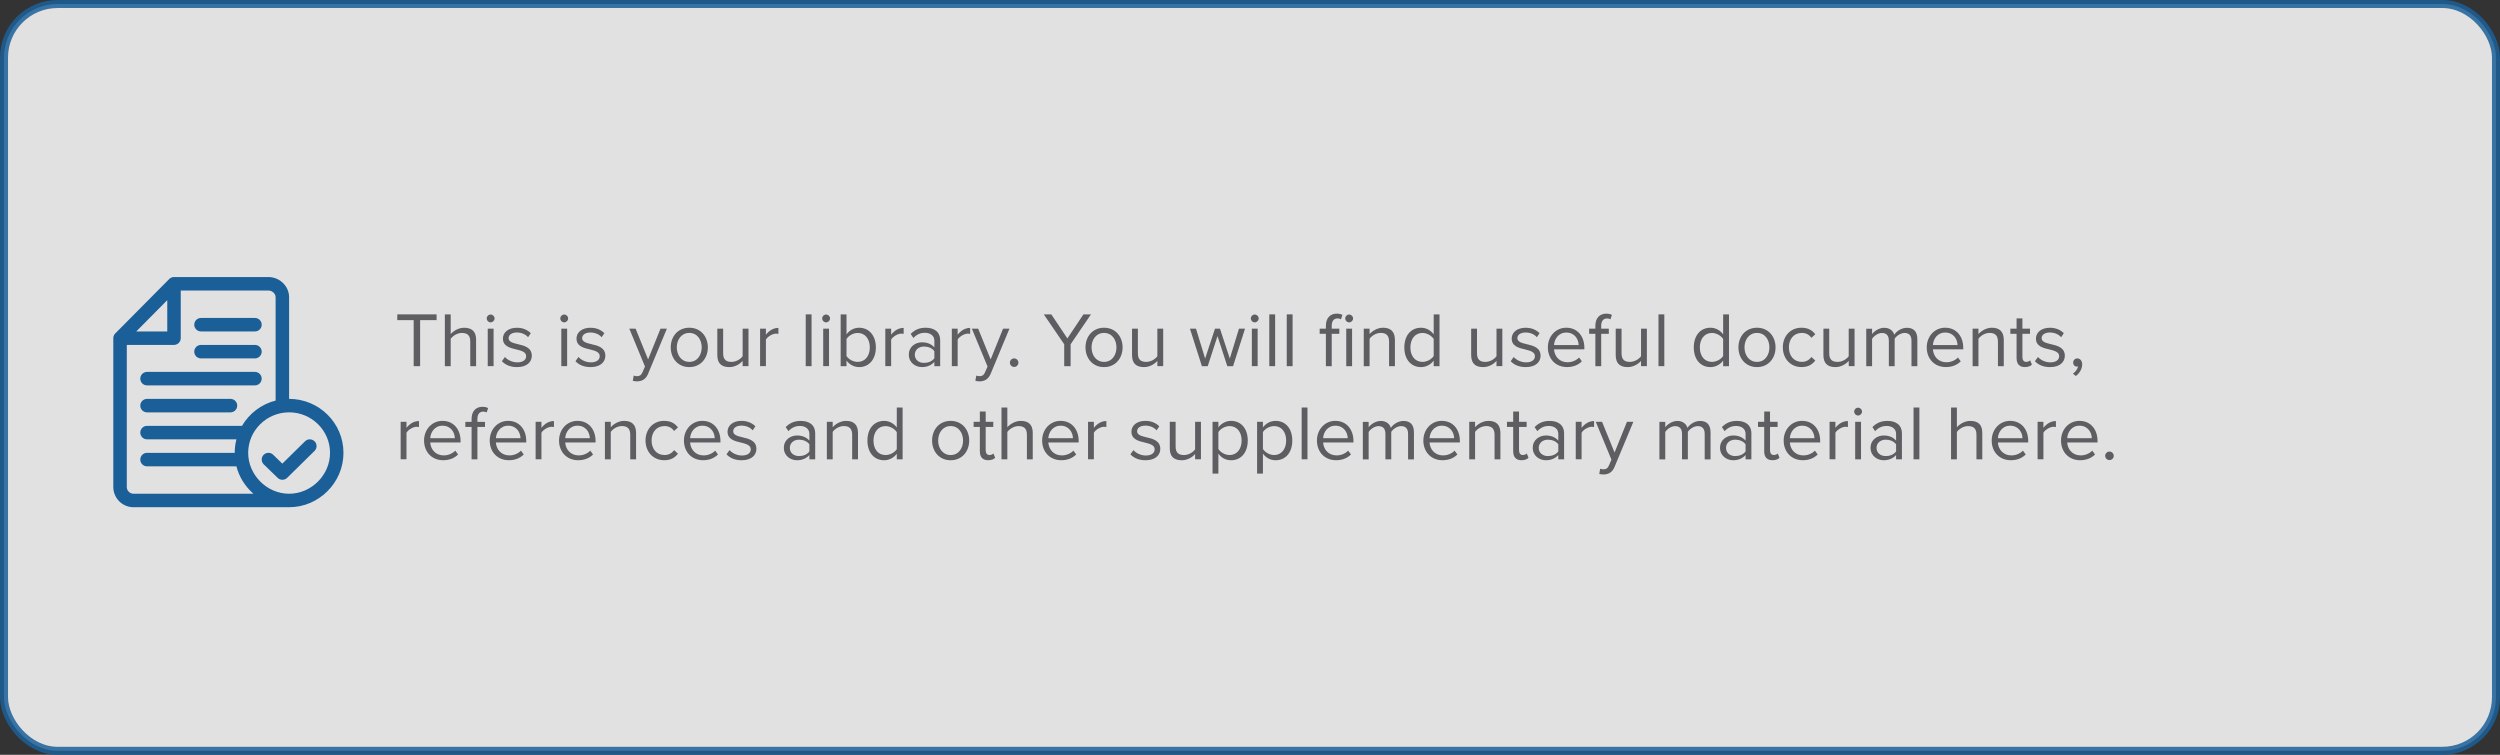 <?xml version="1.0" encoding="UTF-8"?><svg id="Capa_2" xmlns="http://www.w3.org/2000/svg" viewBox="0 0 934 282"><rect x="0" y="0" width="934" height="282" fill="#333333" stroke="none"/><defs><style>.cls-1{fill:#1b5f99;}.cls-2{fill:#5d5d62;}.cls-3{fill:#fff;opacity:.85;stroke:#1b5f99;stroke-miterlimit:10;stroke-width:3px;}</style></defs><g id="Capa_1-2"><rect class="cls-3" x="1.5" y="1.5" width="931" height="279" rx="20" ry="20"/><g><path class="cls-2" d="M154.55,136.8v-17.2h-6.12v-2.15h14.68v2.15h-6.15v17.2h-2.41Z"/><path class="cls-2" d="M175.69,136.8v-9.22c0-2.46-1.28-3.19-3.16-3.19-1.68,0-3.31,1.04-4.15,2.18v10.24h-2.18v-19.35h2.18v7.37c.99-1.16,2.9-2.38,5.02-2.38,2.93,0,4.47,1.42,4.47,4.47v9.89h-2.18Z"/><path class="cls-2" d="M181.84,118.96c0-.81,.67-1.45,1.45-1.45s1.48,.64,1.48,1.45-.67,1.48-1.48,1.48-1.45-.67-1.45-1.48Zm.38,17.84v-14.01h2.18v14.01h-2.18Z"/><path class="cls-2" d="M188.65,133.38c.93,1.07,2.7,2,4.61,2,2.15,0,3.31-.96,3.31-2.32,0-1.54-1.71-2.03-3.6-2.49-2.38-.55-5.08-1.19-5.08-4.09,0-2.18,1.89-4.03,5.22-4.03,2.38,0,4.06,.9,5.19,2.03l-1.01,1.51c-.84-1.02-2.38-1.77-4.18-1.77-1.91,0-3.1,.87-3.1,2.12,0,1.36,1.6,1.8,3.42,2.23,2.44,.55,5.25,1.25,5.25,4.35,0,2.35-1.89,4.23-5.51,4.23-2.29,0-4.24-.7-5.66-2.2l1.13-1.57Z"/><path class="cls-2" d="M209.33,118.96c0-.81,.67-1.45,1.45-1.45s1.48,.64,1.48,1.45-.67,1.48-1.48,1.48-1.45-.67-1.45-1.48Zm.38,17.84v-14.01h2.18v14.01h-2.18Z"/><path class="cls-2" d="M216.14,133.38c.93,1.07,2.7,2,4.61,2,2.15,0,3.31-.96,3.31-2.32,0-1.54-1.71-2.03-3.6-2.49-2.38-.55-5.08-1.19-5.08-4.09,0-2.18,1.89-4.03,5.22-4.03,2.38,0,4.06,.9,5.19,2.03l-1.02,1.51c-.84-1.02-2.38-1.77-4.18-1.77-1.92,0-3.1,.87-3.1,2.12,0,1.36,1.59,1.8,3.42,2.23,2.44,.55,5.25,1.25,5.25,4.35,0,2.35-1.89,4.23-5.51,4.23-2.29,0-4.24-.7-5.66-2.2l1.13-1.57Z"/><path class="cls-2" d="M236.76,140.31c.32,.14,.84,.23,1.19,.23,.96,0,1.59-.32,2.09-1.48l.93-2.12-5.86-14.15h2.35l4.67,11.49,4.64-11.49h2.38l-7.02,16.85c-.84,2.03-2.26,2.81-4.12,2.84-.46,0-1.19-.09-1.6-.2l.35-1.97Z"/><path class="cls-2" d="M250.59,129.78c0-4.06,2.67-7.34,6.93-7.34s6.93,3.28,6.93,7.34-2.67,7.37-6.93,7.37-6.93-3.31-6.93-7.37Zm11.57,0c0-2.84-1.65-5.4-4.64-5.4s-4.67,2.55-4.67,5.4,1.68,5.42,4.67,5.42,4.64-2.55,4.64-5.42Z"/><path class="cls-2" d="M277.45,136.8v-1.97c-1.07,1.22-2.9,2.32-4.99,2.32-2.93,0-4.47-1.42-4.47-4.47v-9.89h2.18v9.22c0,2.47,1.25,3.19,3.13,3.19,1.71,0,3.34-.99,4.15-2.12v-10.3h2.18v14.01h-2.18Z"/><path class="cls-2" d="M283.97,136.8v-14.01h2.17v2.26c1.13-1.48,2.76-2.55,4.67-2.55v2.23c-.26-.06-.52-.09-.87-.09-1.33,0-3.16,1.1-3.8,2.23v9.92h-2.17Z"/><path class="cls-2" d="M301.02,136.8v-19.35h2.18v19.35h-2.18Z"/><path class="cls-2" d="M307.17,118.96c0-.81,.67-1.45,1.45-1.45s1.48,.64,1.48,1.45-.67,1.48-1.48,1.48-1.45-.67-1.45-1.48Zm.38,17.84v-14.01h2.17v14.01h-2.17Z"/><path class="cls-2" d="M314.07,136.8v-19.35h2.18v7.46c1.13-1.54,2.81-2.47,4.73-2.47,3.66,0,6.24,2.9,6.24,7.37s-2.58,7.34-6.24,7.34c-1.97,0-3.68-1.01-4.73-2.44v2.09h-2.18Zm2.18-3.8c.75,1.22,2.47,2.2,4.18,2.2,2.84,0,4.53-2.29,4.53-5.39s-1.68-5.42-4.53-5.42c-1.71,0-3.42,1.04-4.18,2.26v6.35Z"/><path class="cls-2" d="M330.75,136.8v-14.01h2.18v2.26c1.13-1.48,2.76-2.55,4.67-2.55v2.23c-.26-.06-.52-.09-.87-.09-1.33,0-3.16,1.1-3.8,2.23v9.92h-2.18Z"/><path class="cls-2" d="M349.08,136.8v-1.6c-1.16,1.28-2.76,1.94-4.64,1.94-2.38,0-4.9-1.59-4.9-4.64s2.52-4.61,4.9-4.61c1.92,0,3.51,.61,4.64,1.92v-2.52c0-1.89-1.51-2.96-3.54-2.96-1.68,0-3.05,.61-4.29,1.94l-1.02-1.51c1.51-1.57,3.31-2.32,5.6-2.32,2.96,0,5.42,1.33,5.42,4.73v9.63h-2.18Zm0-5.6c-.84-1.16-2.32-1.74-3.86-1.74-2.03,0-3.45,1.28-3.45,3.08s1.42,3.04,3.45,3.04c1.54,0,3.02-.58,3.86-1.74v-2.64Z"/><path class="cls-2" d="M355.6,136.8v-14.01h2.18v2.26c1.13-1.48,2.75-2.55,4.67-2.55v2.23c-.26-.06-.52-.09-.87-.09-1.33,0-3.16,1.1-3.8,2.23v9.92h-2.18Z"/><path class="cls-2" d="M364.74,140.31c.32,.14,.84,.23,1.19,.23,.96,0,1.6-.32,2.09-1.48l.93-2.12-5.86-14.15h2.35l4.67,11.49,4.64-11.49h2.38l-7.02,16.85c-.84,2.03-2.26,2.81-4.12,2.84-.46,0-1.19-.09-1.6-.2l.35-1.97Z"/><path class="cls-2" d="M378.89,133.9c.87,0,1.59,.72,1.59,1.59s-.72,1.6-1.59,1.6-1.6-.73-1.6-1.6,.73-1.59,1.6-1.59Z"/><path class="cls-2" d="M397.59,136.8v-8.18l-7.63-11.17h2.81l6,8.99,6-8.99h2.81l-7.6,11.17v8.18h-2.41Z"/><path class="cls-2" d="M405.54,129.78c0-4.06,2.67-7.34,6.93-7.34s6.93,3.28,6.93,7.34-2.67,7.37-6.93,7.37-6.93-3.31-6.93-7.37Zm11.57,0c0-2.84-1.65-5.4-4.64-5.4s-4.67,2.55-4.67,5.4,1.68,5.42,4.67,5.42,4.64-2.55,4.64-5.42Z"/><path class="cls-2" d="M432.39,136.8v-1.97c-1.07,1.22-2.9,2.32-4.99,2.32-2.93,0-4.47-1.42-4.47-4.47v-9.89h2.18v9.22c0,2.47,1.25,3.19,3.13,3.19,1.71,0,3.34-.99,4.15-2.12v-10.3h2.18v14.01h-2.18Z"/><path class="cls-2" d="M458.52,136.8l-3.66-11.25-3.65,11.25h-2.18l-4.47-14.01h2.26l3.42,11.17,3.68-11.17h1.86l3.68,11.17,3.42-11.17h2.26l-4.47,14.01h-2.18Z"/><path class="cls-2" d="M467.31,118.96c0-.81,.67-1.45,1.45-1.45s1.48,.64,1.48,1.45-.67,1.48-1.48,1.48-1.45-.67-1.45-1.48Zm.38,17.84v-14.01h2.17v14.01h-2.17Z"/><path class="cls-2" d="M474.21,136.8v-19.35h2.18v19.35h-2.18Z"/><path class="cls-2" d="M480.73,136.8v-19.35h2.18v19.35h-2.18Z"/><path class="cls-2" d="M497.53,136.8h-2.18v-12.1h-2.32v-1.91h2.32v-1.07c0-2.9,1.62-4.55,4.06-4.55,.81,0,1.57,.15,2.12,.49l-.55,1.65c-.32-.2-.7-.35-1.25-.35-1.42,0-2.2,.99-2.2,2.76v1.07h2.84v1.91h-2.84v12.1Zm5.05-17.84c0-.81,.67-1.45,1.45-1.45s1.48,.64,1.48,1.45-.67,1.48-1.48,1.48-1.45-.67-1.45-1.48Zm.38,17.84v-14.01h2.18v14.01h-2.18Z"/><path class="cls-2" d="M518.96,136.8v-9.17c0-2.47-1.25-3.25-3.13-3.25-1.71,0-3.34,1.04-4.15,2.18v10.24h-2.18v-14.01h2.18v2.03c.99-1.16,2.9-2.38,4.99-2.38,2.93,0,4.47,1.48,4.47,4.53v9.83h-2.18Z"/><path class="cls-2" d="M535.63,136.8v-2.09c-1.04,1.42-2.76,2.44-4.73,2.44-3.66,0-6.24-2.78-6.24-7.34s2.55-7.37,6.24-7.37c1.89,0,3.6,.93,4.73,2.47v-7.46h2.17v19.35h-2.17Zm0-10.15c-.78-1.22-2.47-2.26-4.21-2.26-2.81,0-4.5,2.32-4.5,5.42s1.68,5.39,4.5,5.39c1.74,0,3.42-.99,4.21-2.2v-6.35Z"/><path class="cls-2" d="M559.09,136.8v-1.97c-1.07,1.22-2.9,2.32-4.99,2.32-2.93,0-4.47-1.42-4.47-4.47v-9.89h2.18v9.22c0,2.47,1.25,3.19,3.13,3.19,1.71,0,3.34-.99,4.15-2.12v-10.3h2.18v14.01h-2.18Z"/><path class="cls-2" d="M565.53,133.38c.93,1.07,2.7,2,4.61,2,2.15,0,3.31-.96,3.31-2.32,0-1.54-1.71-2.03-3.6-2.49-2.38-.55-5.08-1.19-5.08-4.09,0-2.18,1.89-4.03,5.22-4.03,2.38,0,4.06,.9,5.19,2.03l-1.01,1.51c-.84-1.02-2.38-1.77-4.18-1.77-1.92,0-3.1,.87-3.1,2.12,0,1.36,1.6,1.8,3.42,2.23,2.44,.55,5.25,1.25,5.25,4.35,0,2.35-1.88,4.23-5.51,4.23-2.29,0-4.24-.7-5.66-2.2l1.13-1.57Z"/><path class="cls-2" d="M585.19,122.44c4.24,0,6.73,3.31,6.73,7.51v.55h-11.34c.17,2.64,2.03,4.84,5.05,4.84,1.6,0,3.22-.64,4.32-1.77l1.04,1.42c-1.39,1.39-3.28,2.15-5.57,2.15-4.15,0-7.14-2.99-7.14-7.37,0-4.06,2.9-7.34,6.9-7.34Zm-4.61,6.47h9.2c-.03-2.09-1.42-4.67-4.61-4.67-2.99,0-4.47,2.52-4.58,4.67Z"/><path class="cls-2" d="M598.21,124.71v12.1h-2.18v-12.1h-2.32v-1.91h2.32v-1.07c0-2.9,1.62-4.55,4.06-4.55,.81,0,1.57,.15,2.12,.49l-.55,1.62c-.35-.2-.75-.32-1.25-.32-1.42,0-2.2,.99-2.2,2.76v1.07h2.84v1.91h-2.84Z"/><path class="cls-2" d="M613.09,136.8v-1.97c-1.07,1.22-2.9,2.32-4.99,2.32-2.93,0-4.47-1.42-4.47-4.47v-9.89h2.18v9.22c0,2.47,1.25,3.19,3.13,3.19,1.71,0,3.33-.99,4.15-2.12v-10.3h2.18v14.01h-2.18Z"/><path class="cls-2" d="M619.61,136.8v-19.35h2.18v19.35h-2.18Z"/><path class="cls-2" d="M643.77,136.8v-2.09c-1.04,1.42-2.76,2.44-4.73,2.44-3.66,0-6.24-2.78-6.24-7.34s2.55-7.37,6.24-7.37c1.88,0,3.6,.93,4.73,2.47v-7.46h2.18v19.35h-2.18Zm0-10.15c-.78-1.22-2.46-2.26-4.21-2.26-2.81,0-4.5,2.32-4.5,5.42s1.68,5.39,4.5,5.39c1.74,0,3.42-.99,4.21-2.2v-6.35Z"/><path class="cls-2" d="M649.48,129.78c0-4.06,2.67-7.34,6.93-7.34s6.93,3.28,6.93,7.34-2.67,7.37-6.93,7.37-6.93-3.31-6.93-7.37Zm11.57,0c0-2.84-1.65-5.4-4.64-5.4s-4.67,2.55-4.67,5.4,1.68,5.42,4.67,5.42,4.64-2.55,4.64-5.42Z"/><path class="cls-2" d="M673.06,122.44c2.55,0,4.06,1.04,5.13,2.44l-1.45,1.33c-.93-1.28-2.12-1.83-3.57-1.83-2.99,0-4.84,2.29-4.84,5.4s1.86,5.42,4.84,5.42c1.45,0,2.64-.58,3.57-1.83l1.45,1.33c-1.07,1.39-2.58,2.44-5.13,2.44-4.18,0-6.99-3.19-6.99-7.37s2.81-7.34,6.99-7.34Z"/><path class="cls-2" d="M690.69,136.8v-1.97c-1.07,1.22-2.9,2.32-4.99,2.32-2.93,0-4.47-1.42-4.47-4.47v-9.89h2.17v9.22c0,2.47,1.25,3.19,3.13,3.19,1.71,0,3.34-.99,4.15-2.12v-10.3h2.18v14.01h-2.18Z"/><path class="cls-2" d="M714.13,136.8v-9.51c0-1.77-.78-2.9-2.58-2.9-1.45,0-2.99,1.04-3.71,2.15v10.27h-2.17v-9.51c0-1.77-.75-2.9-2.58-2.9-1.42,0-2.93,1.04-3.68,2.18v10.24h-2.18v-14.01h2.18v2.03c.58-.9,2.47-2.38,4.52-2.38s3.37,1.16,3.77,2.61c.78-1.28,2.67-2.61,4.7-2.61,2.55,0,3.92,1.42,3.92,4.24v10.12h-2.18Z"/><path class="cls-2" d="M726.74,122.44c4.24,0,6.73,3.31,6.73,7.51v.55h-11.34c.17,2.64,2.03,4.84,5.05,4.84,1.6,0,3.22-.64,4.32-1.77l1.04,1.42c-1.39,1.39-3.28,2.15-5.57,2.15-4.15,0-7.14-2.99-7.14-7.37,0-4.06,2.9-7.34,6.9-7.34Zm-4.61,6.47h9.2c-.03-2.09-1.42-4.67-4.61-4.67-2.99,0-4.47,2.52-4.58,4.67Z"/><path class="cls-2" d="M746.43,136.8v-9.17c0-2.47-1.25-3.25-3.13-3.25-1.71,0-3.34,1.04-4.15,2.18v10.24h-2.18v-14.01h2.18v2.03c.99-1.16,2.9-2.38,4.99-2.38,2.93,0,4.47,1.48,4.47,4.53v9.83h-2.18Z"/><path class="cls-2" d="M753.39,133.87v-9.17h-2.32v-1.91h2.32v-3.83h2.18v3.83h2.84v1.91h-2.84v8.7c0,1.04,.46,1.8,1.42,1.8,.61,0,1.19-.26,1.48-.58l.64,1.62c-.55,.52-1.33,.9-2.61,.9-2.06,0-3.1-1.19-3.1-3.28Z"/><path class="cls-2" d="M761.39,133.38c.93,1.07,2.7,2,4.61,2,2.15,0,3.31-.96,3.31-2.32,0-1.54-1.71-2.03-3.6-2.49-2.38-.55-5.08-1.19-5.08-4.09,0-2.18,1.89-4.03,5.22-4.03,2.38,0,4.06,.9,5.19,2.03l-1.01,1.51c-.84-1.02-2.38-1.77-4.18-1.77-1.92,0-3.1,.87-3.1,2.12,0,1.36,1.59,1.8,3.42,2.23,2.44,.55,5.25,1.25,5.25,4.35,0,2.35-1.89,4.23-5.51,4.23-2.29,0-4.24-.7-5.66-2.2l1.13-1.57Z"/><path class="cls-2" d="M774.44,139.59c.93-.61,1.77-1.74,1.89-2.7-.06,.03-.26,.06-.41,.06-.81,0-1.39-.61-1.39-1.48s.67-1.57,1.54-1.57c.96,0,1.83,.81,1.83,2.2,0,1.77-1.04,3.42-2.38,4.38l-1.07-.9Z"/><path class="cls-2" d="M149.68,171.6v-14.01h2.18v2.26c1.13-1.48,2.75-2.55,4.67-2.55v2.23c-.26-.06-.52-.09-.87-.09-1.33,0-3.16,1.1-3.8,2.23v9.92h-2.18Z"/><path class="cls-2" d="M165.34,157.24c4.23,0,6.73,3.31,6.73,7.51v.55h-11.34c.17,2.64,2.03,4.84,5.05,4.84,1.6,0,3.22-.64,4.32-1.77l1.04,1.42c-1.39,1.39-3.28,2.15-5.57,2.15-4.15,0-7.14-2.99-7.14-7.37,0-4.06,2.9-7.34,6.9-7.34Zm-4.61,6.47h9.2c-.03-2.09-1.42-4.67-4.61-4.67-2.99,0-4.47,2.52-4.58,4.67Z"/><path class="cls-2" d="M178.36,159.51v12.1h-2.18v-12.1h-2.32v-1.91h2.32v-1.07c0-2.9,1.62-4.55,4.06-4.55,.81,0,1.57,.15,2.12,.49l-.55,1.62c-.35-.2-.75-.32-1.25-.32-1.42,0-2.2,.99-2.2,2.76v1.07h2.84v1.91h-2.84Z"/><path class="cls-2" d="M189.87,157.24c4.23,0,6.73,3.31,6.73,7.51v.55h-11.34c.17,2.64,2.03,4.84,5.05,4.84,1.6,0,3.22-.64,4.32-1.77l1.04,1.42c-1.39,1.39-3.28,2.15-5.57,2.15-4.15,0-7.14-2.99-7.14-7.37,0-4.06,2.9-7.34,6.9-7.34Zm-4.61,6.47h9.2c-.03-2.09-1.42-4.67-4.61-4.67-2.99,0-4.47,2.52-4.58,4.67Z"/><path class="cls-2" d="M200.11,171.6v-14.01h2.17v2.26c1.13-1.48,2.76-2.55,4.67-2.55v2.23c-.26-.06-.52-.09-.87-.09-1.33,0-3.16,1.1-3.8,2.23v9.92h-2.17Z"/><path class="cls-2" d="M215.77,157.24c4.24,0,6.73,3.31,6.73,7.51v.55h-11.34c.17,2.64,2.03,4.84,5.05,4.84,1.6,0,3.22-.64,4.32-1.77l1.04,1.42c-1.39,1.39-3.28,2.15-5.57,2.15-4.15,0-7.14-2.99-7.14-7.37,0-4.06,2.9-7.34,6.9-7.34Zm-4.61,6.47h9.2c-.03-2.09-1.42-4.67-4.61-4.67-2.99,0-4.47,2.52-4.58,4.67Z"/><path class="cls-2" d="M235.46,171.6v-9.17c0-2.47-1.25-3.25-3.13-3.25-1.71,0-3.34,1.04-4.15,2.18v10.24h-2.18v-14.01h2.18v2.03c.99-1.16,2.9-2.38,4.99-2.38,2.93,0,4.47,1.48,4.47,4.53v9.83h-2.17Z"/><path class="cls-2" d="M248.16,157.24c2.55,0,4.06,1.04,5.13,2.44l-1.45,1.33c-.93-1.28-2.12-1.83-3.57-1.83-2.99,0-4.84,2.29-4.84,5.4s1.86,5.42,4.84,5.42c1.45,0,2.64-.58,3.57-1.83l1.45,1.33c-1.07,1.39-2.58,2.44-5.13,2.44-4.18,0-6.99-3.19-6.99-7.37s2.81-7.34,6.99-7.34Z"/><path class="cls-2" d="M262.43,157.24c4.23,0,6.73,3.31,6.73,7.51v.55h-11.34c.17,2.64,2.03,4.84,5.05,4.84,1.6,0,3.22-.64,4.32-1.77l1.04,1.42c-1.39,1.39-3.28,2.15-5.57,2.15-4.15,0-7.14-2.99-7.14-7.37,0-4.06,2.9-7.34,6.9-7.34Zm-4.61,6.47h9.2c-.03-2.09-1.42-4.67-4.61-4.67-2.99,0-4.47,2.52-4.58,4.67Z"/><path class="cls-2" d="M272.57,168.18c.93,1.07,2.7,2,4.61,2,2.15,0,3.31-.96,3.31-2.32,0-1.54-1.71-2.03-3.6-2.5-2.38-.55-5.08-1.19-5.08-4.09,0-2.18,1.89-4.03,5.22-4.03,2.38,0,4.06,.9,5.19,2.03l-1.02,1.51c-.84-1.02-2.38-1.77-4.18-1.77-1.92,0-3.1,.87-3.1,2.12,0,1.36,1.6,1.8,3.42,2.23,2.44,.55,5.25,1.25,5.25,4.35,0,2.35-1.89,4.24-5.51,4.24-2.29,0-4.23-.7-5.66-2.21l1.13-1.57Z"/><path class="cls-2" d="M302.39,171.6v-1.59c-1.16,1.28-2.76,1.94-4.64,1.94-2.38,0-4.9-1.6-4.9-4.64s2.52-4.61,4.9-4.61c1.92,0,3.51,.61,4.64,1.92v-2.52c0-1.88-1.51-2.96-3.54-2.96-1.68,0-3.05,.61-4.29,1.94l-1.02-1.51c1.51-1.57,3.31-2.32,5.6-2.32,2.96,0,5.42,1.33,5.42,4.73v9.63h-2.18Zm0-5.6c-.84-1.16-2.32-1.74-3.86-1.74-2.03,0-3.45,1.28-3.45,3.08s1.42,3.05,3.45,3.05c1.54,0,3.02-.58,3.86-1.74v-2.64Z"/><path class="cls-2" d="M318.37,171.6v-9.17c0-2.47-1.25-3.25-3.13-3.25-1.71,0-3.34,1.04-4.15,2.18v10.24h-2.18v-14.01h2.18v2.03c.99-1.16,2.9-2.38,4.99-2.38,2.93,0,4.47,1.48,4.47,4.53v9.83h-2.18Z"/><path class="cls-2" d="M335.04,171.6v-2.09c-1.04,1.42-2.76,2.44-4.73,2.44-3.66,0-6.24-2.79-6.24-7.34s2.55-7.37,6.24-7.37c1.89,0,3.6,.93,4.73,2.47v-7.46h2.17v19.35h-2.17Zm0-10.15c-.78-1.22-2.47-2.26-4.21-2.26-2.81,0-4.5,2.32-4.5,5.42s1.68,5.4,4.5,5.4c1.74,0,3.42-.99,4.21-2.21v-6.35Z"/><path class="cls-2" d="M348.23,164.58c0-4.06,2.67-7.34,6.93-7.34s6.93,3.28,6.93,7.34-2.67,7.37-6.93,7.37-6.93-3.31-6.93-7.37Zm11.57,0c0-2.84-1.65-5.4-4.64-5.4s-4.67,2.55-4.67,5.4,1.68,5.42,4.67,5.42,4.64-2.55,4.64-5.42Z"/><path class="cls-2" d="M366.07,168.67v-9.17h-2.32v-1.91h2.32v-3.83h2.18v3.83h2.84v1.91h-2.84v8.7c0,1.04,.46,1.8,1.42,1.8,.61,0,1.19-.26,1.48-.58l.64,1.62c-.55,.52-1.33,.9-2.61,.9-2.06,0-3.1-1.19-3.1-3.28Z"/><path class="cls-2" d="M383.65,171.6v-9.22c0-2.47-1.28-3.19-3.16-3.19-1.68,0-3.31,1.04-4.15,2.18v10.24h-2.18v-19.35h2.18v7.37c.99-1.16,2.9-2.38,5.02-2.38,2.93,0,4.47,1.42,4.47,4.47v9.89h-2.18Z"/><path class="cls-2" d="M396.26,157.24c4.23,0,6.73,3.31,6.73,7.51v.55h-11.34c.17,2.64,2.03,4.84,5.05,4.84,1.6,0,3.22-.64,4.32-1.77l1.04,1.42c-1.39,1.39-3.28,2.15-5.57,2.15-4.15,0-7.14-2.99-7.14-7.37,0-4.06,2.9-7.34,6.9-7.34Zm-4.61,6.47h9.2c-.03-2.09-1.42-4.67-4.61-4.67-2.99,0-4.47,2.52-4.58,4.67Z"/><path class="cls-2" d="M406.49,171.6v-14.01h2.18v2.26c1.13-1.48,2.76-2.55,4.67-2.55v2.23c-.26-.06-.52-.09-.87-.09-1.33,0-3.16,1.1-3.8,2.23v9.92h-2.18Z"/><path class="cls-2" d="M423.46,168.18c.93,1.07,2.7,2,4.61,2,2.15,0,3.31-.96,3.31-2.32,0-1.54-1.71-2.03-3.6-2.5-2.38-.55-5.08-1.19-5.08-4.09,0-2.18,1.88-4.03,5.22-4.03,2.38,0,4.06,.9,5.19,2.03l-1.01,1.51c-.84-1.02-2.38-1.77-4.18-1.77-1.91,0-3.1,.87-3.1,2.12,0,1.36,1.6,1.8,3.42,2.23,2.44,.55,5.25,1.25,5.25,4.35,0,2.35-1.88,4.24-5.51,4.24-2.29,0-4.24-.7-5.66-2.21l1.13-1.57Z"/><path class="cls-2" d="M446.49,171.6v-1.97c-1.07,1.22-2.9,2.32-4.99,2.32-2.93,0-4.47-1.42-4.47-4.47v-9.89h2.18v9.22c0,2.47,1.25,3.19,3.13,3.19,1.71,0,3.34-.99,4.15-2.12v-10.3h2.18v14.01h-2.18Z"/><path class="cls-2" d="M455.19,176.94h-2.18v-19.35h2.18v2.09c1.02-1.42,2.76-2.44,4.73-2.44,3.68,0,6.24,2.79,6.24,7.34s-2.55,7.37-6.24,7.37c-1.92,0-3.6-.9-4.73-2.47v7.45Zm4.18-17.75c-1.71,0-3.42,1.02-4.18,2.23v6.32c.75,1.22,2.47,2.26,4.18,2.26,2.81,0,4.5-2.32,4.5-5.42s-1.68-5.4-4.5-5.4Z"/><path class="cls-2" d="M471.83,176.94h-2.18v-19.35h2.18v2.09c1.02-1.42,2.76-2.44,4.73-2.44,3.68,0,6.24,2.79,6.24,7.34s-2.55,7.37-6.24,7.37c-1.92,0-3.6-.9-4.73-2.47v7.45Zm4.18-17.75c-1.71,0-3.42,1.02-4.18,2.23v6.32c.75,1.22,2.47,2.26,4.18,2.26,2.81,0,4.5-2.32,4.5-5.42s-1.68-5.4-4.5-5.4Z"/><path class="cls-2" d="M486.3,171.6v-19.35h2.17v19.35h-2.17Z"/><path class="cls-2" d="M498.92,157.24c4.23,0,6.73,3.31,6.73,7.51v.55h-11.34c.17,2.64,2.03,4.84,5.05,4.84,1.6,0,3.22-.64,4.32-1.77l1.04,1.42c-1.39,1.39-3.28,2.15-5.57,2.15-4.15,0-7.14-2.99-7.14-7.37,0-4.06,2.9-7.34,6.9-7.34Zm-4.61,6.47h9.2c-.03-2.09-1.42-4.67-4.61-4.67-2.99,0-4.47,2.52-4.58,4.67Z"/><path class="cls-2" d="M526.06,171.6v-9.51c0-1.77-.78-2.9-2.58-2.9-1.45,0-2.99,1.04-3.71,2.15v10.27h-2.18v-9.51c0-1.77-.75-2.9-2.58-2.9-1.42,0-2.93,1.04-3.68,2.18v10.24h-2.18v-14.01h2.18v2.03c.58-.9,2.47-2.38,4.53-2.38s3.37,1.16,3.77,2.61c.78-1.28,2.67-2.61,4.7-2.61,2.55,0,3.92,1.42,3.92,4.24v10.12h-2.18Z"/><path class="cls-2" d="M538.68,157.24c4.24,0,6.73,3.31,6.73,7.51v.55h-11.34c.17,2.64,2.03,4.84,5.05,4.84,1.6,0,3.22-.64,4.32-1.77l1.04,1.42c-1.39,1.39-3.28,2.15-5.57,2.15-4.15,0-7.14-2.99-7.14-7.37,0-4.06,2.9-7.34,6.9-7.34Zm-4.61,6.47h9.2c-.03-2.09-1.42-4.67-4.61-4.67-2.99,0-4.47,2.52-4.58,4.67Z"/><path class="cls-2" d="M558.37,171.6v-9.17c0-2.47-1.25-3.25-3.13-3.25-1.71,0-3.34,1.04-4.15,2.18v10.24h-2.18v-14.01h2.18v2.03c.99-1.16,2.9-2.38,4.99-2.38,2.93,0,4.47,1.48,4.47,4.53v9.83h-2.17Z"/><path class="cls-2" d="M565.33,168.67v-9.17h-2.32v-1.91h2.32v-3.83h2.18v3.83h2.84v1.91h-2.84v8.7c0,1.04,.46,1.8,1.42,1.8,.61,0,1.19-.26,1.48-.58l.64,1.62c-.55,.52-1.33,.9-2.61,.9-2.06,0-3.1-1.19-3.1-3.28Z"/><path class="cls-2" d="M582.18,171.6v-1.59c-1.16,1.28-2.75,1.94-4.64,1.94-2.38,0-4.9-1.6-4.9-4.64s2.52-4.61,4.9-4.61c1.91,0,3.51,.61,4.64,1.92v-2.52c0-1.88-1.51-2.96-3.54-2.96-1.68,0-3.05,.61-4.29,1.94l-1.02-1.51c1.51-1.57,3.31-2.32,5.6-2.32,2.96,0,5.42,1.33,5.42,4.73v9.63h-2.18Zm0-5.6c-.84-1.16-2.32-1.74-3.86-1.74-2.03,0-3.45,1.28-3.45,3.08s1.42,3.05,3.45,3.05c1.54,0,3.02-.58,3.86-1.74v-2.64Z"/><path class="cls-2" d="M588.7,171.6v-14.01h2.18v2.26c1.13-1.48,2.75-2.55,4.67-2.55v2.23c-.26-.06-.52-.09-.87-.09-1.33,0-3.16,1.1-3.8,2.23v9.92h-2.18Z"/><path class="cls-2" d="M597.83,175.11c.32,.15,.84,.23,1.19,.23,.96,0,1.6-.32,2.09-1.48l.93-2.12-5.86-14.16h2.35l4.67,11.49,4.64-11.49h2.38l-7.02,16.85c-.84,2.03-2.26,2.81-4.12,2.84-.46,0-1.19-.09-1.6-.2l.35-1.97Z"/><path class="cls-2" d="M636.87,171.6v-9.51c0-1.77-.78-2.9-2.58-2.9-1.45,0-2.99,1.04-3.71,2.15v10.27h-2.18v-9.51c0-1.77-.75-2.9-2.58-2.9-1.42,0-2.93,1.04-3.68,2.18v10.24h-2.18v-14.01h2.18v2.03c.58-.9,2.47-2.38,4.53-2.38s3.36,1.16,3.77,2.61c.78-1.28,2.67-2.61,4.7-2.61,2.55,0,3.92,1.42,3.92,4.24v10.12h-2.18Z"/><path class="cls-2" d="M652.15,171.6v-1.59c-1.16,1.28-2.76,1.94-4.64,1.94-2.38,0-4.9-1.6-4.9-4.64s2.52-4.61,4.9-4.61c1.91,0,3.51,.61,4.64,1.92v-2.52c0-1.88-1.51-2.96-3.54-2.96-1.68,0-3.05,.61-4.29,1.94l-1.02-1.51c1.51-1.57,3.31-2.32,5.6-2.32,2.96,0,5.42,1.33,5.42,4.73v9.63h-2.18Zm0-5.6c-.84-1.16-2.32-1.74-3.86-1.74-2.03,0-3.45,1.28-3.45,3.08s1.42,3.05,3.45,3.05c1.54,0,3.02-.58,3.86-1.74v-2.64Z"/><path class="cls-2" d="M659.11,168.67v-9.17h-2.32v-1.91h2.32v-3.83h2.17v3.83h2.84v1.91h-2.84v8.7c0,1.04,.46,1.8,1.42,1.8,.61,0,1.19-.26,1.48-.58l.64,1.62c-.55,.52-1.33,.9-2.61,.9-2.06,0-3.1-1.19-3.1-3.28Z"/><path class="cls-2" d="M673.29,157.24c4.24,0,6.73,3.31,6.73,7.51v.55h-11.34c.17,2.64,2.03,4.84,5.05,4.84,1.59,0,3.22-.64,4.32-1.77l1.04,1.42c-1.39,1.39-3.28,2.15-5.57,2.15-4.15,0-7.14-2.99-7.14-7.37,0-4.06,2.9-7.34,6.9-7.34Zm-4.61,6.47h9.2c-.03-2.09-1.42-4.67-4.61-4.67-2.99,0-4.47,2.52-4.58,4.67Z"/><path class="cls-2" d="M683.53,171.6v-14.01h2.18v2.26c1.13-1.48,2.76-2.55,4.67-2.55v2.23c-.26-.06-.52-.09-.87-.09-1.33,0-3.16,1.1-3.8,2.23v9.92h-2.18Z"/><path class="cls-2" d="M692.72,153.76c0-.81,.67-1.45,1.45-1.45s1.48,.64,1.48,1.45-.67,1.48-1.48,1.48-1.45-.67-1.45-1.48Zm.38,17.84v-14.01h2.18v14.01h-2.18Z"/><path class="cls-2" d="M708.38,171.6v-1.59c-1.16,1.28-2.76,1.94-4.64,1.94-2.38,0-4.9-1.6-4.9-4.64s2.52-4.61,4.9-4.61c1.91,0,3.51,.61,4.64,1.92v-2.52c0-1.88-1.51-2.96-3.54-2.96-1.68,0-3.05,.61-4.29,1.94l-1.01-1.51c1.51-1.57,3.31-2.32,5.6-2.32,2.96,0,5.42,1.33,5.42,4.73v9.63h-2.18Zm0-5.6c-.84-1.16-2.32-1.74-3.86-1.74-2.03,0-3.45,1.28-3.45,3.08s1.42,3.05,3.45,3.05c1.54,0,3.02-.58,3.86-1.74v-2.64Z"/><path class="cls-2" d="M714.9,171.6v-19.35h2.18v19.35h-2.18Z"/><path class="cls-2" d="M738.4,171.6v-9.22c0-2.47-1.28-3.19-3.16-3.19-1.68,0-3.31,1.04-4.15,2.18v10.24h-2.18v-19.35h2.18v7.37c.99-1.16,2.9-2.38,5.02-2.38,2.93,0,4.47,1.42,4.47,4.47v9.89h-2.18Z"/><path class="cls-2" d="M751.01,157.24c4.23,0,6.73,3.31,6.73,7.51v.55h-11.34c.17,2.64,2.03,4.84,5.05,4.84,1.6,0,3.22-.64,4.32-1.77l1.04,1.42c-1.39,1.39-3.28,2.15-5.57,2.15-4.15,0-7.14-2.99-7.14-7.37,0-4.06,2.9-7.34,6.9-7.34Zm-4.61,6.47h9.2c-.03-2.09-1.42-4.67-4.61-4.67-2.99,0-4.47,2.52-4.58,4.67Z"/><path class="cls-2" d="M761.25,171.6v-14.01h2.17v2.26c1.13-1.48,2.76-2.55,4.67-2.55v2.23c-.26-.06-.52-.09-.87-.09-1.33,0-3.16,1.1-3.8,2.23v9.92h-2.17Z"/><path class="cls-2" d="M776.91,157.24c4.24,0,6.73,3.31,6.73,7.51v.55h-11.34c.17,2.64,2.03,4.84,5.05,4.84,1.6,0,3.22-.64,4.32-1.77l1.04,1.42c-1.39,1.39-3.28,2.15-5.57,2.15-4.15,0-7.14-2.99-7.14-7.37,0-4.06,2.9-7.34,6.9-7.34Zm-4.61,6.47h9.2c-.03-2.09-1.42-4.67-4.61-4.67-2.99,0-4.47,2.52-4.58,4.67Z"/><path class="cls-2" d="M788.1,168.7c.87,0,1.6,.73,1.6,1.59s-.73,1.6-1.6,1.6-1.6-.72-1.6-1.6,.73-1.59,1.6-1.59Z"/></g><g><path class="cls-1" d="M95.25,118.79h-20.16c-1.39,0-2.52,1.13-2.52,2.52s1.13,2.52,2.52,2.52h20.16c1.39,0,2.52-1.13,2.52-2.52s-1.13-2.52-2.52-2.52Z"/><path class="cls-1" d="M95.25,128.86h-20.16c-1.39,0-2.52,1.13-2.52,2.52s1.13,2.52,2.52,2.52h20.16c1.39,0,2.52-1.13,2.52-2.52s-1.13-2.52-2.52-2.52Z"/><path class="cls-1" d="M95.25,138.94H54.93c-1.39,0-2.52,1.13-2.52,2.52s1.13,2.52,2.52,2.52h40.31c1.39,0,2.52-1.13,2.52-2.52s-1.13-2.52-2.52-2.52Z"/><path class="cls-1" d="M86.11,149.02h-31.18c-1.39,0-2.52,1.13-2.52,2.52s1.13,2.52,2.52,2.52h31.18c1.39,0,2.52-1.13,2.52-2.52s-1.13-2.52-2.52-2.52Z"/><path class="cls-1" d="M108.01,149.02v-37.96c0-4.18-3.54-7.56-7.73-7.56h-35.27c-.64,0-1.3,.25-1.79,.75l-20.16,20.32c-.46,.47-.73,1.12-.73,1.77v55.6c0,4.17,3.39,7.56,7.56,7.56,5.32,0,7.08,0,7.07,0h51.04c11.13,0,20.32-9.16,20.32-20.32s-9.12-20.16-20.32-20.16Zm-45.52-36.88v11.69h-11.59l11.59-11.69Zm-12.6,72.32c-1.39,0-2.52-1.13-2.52-2.52v-53.08h17.64c1.39,0,2.52-1.13,2.52-2.52v-17.8h32.75c1.43,0,2.69,1.18,2.69,2.52v38.59c-5.35,1.36-9.85,4.82-12.56,9.45H54.93c-1.39,0-2.52,1.13-2.52,2.52s1.13,2.52,2.52,2.52h33.4c-.42,1.61-.64,3.3-.64,5.04H54.93c-1.39,0-2.52,1.13-2.52,2.52s1.13,2.52,2.52,2.52h33.39c1.02,3.94,3.22,7.49,6.36,10.25H49.89Zm58.12,0c-8.29,0-15.29-7-15.29-15.29s6.86-15.12,15.29-15.12,15.29,6.78,15.29,15.12-7,15.29-15.29,15.29Z"/><path class="cls-1" d="M117.53,164.89c-.98-.99-2.57-1.01-3.56-.03l-8.49,8.35-3.44-3.33c-1-.97-2.59-.94-3.56,.06-.97,1-.94,2.59,.06,3.56l5.21,5.04c.98,.95,2.54,.94,3.52-.01l10.25-10.08c.99-.98,1.01-2.57,.03-3.56Z"/></g></g></svg>